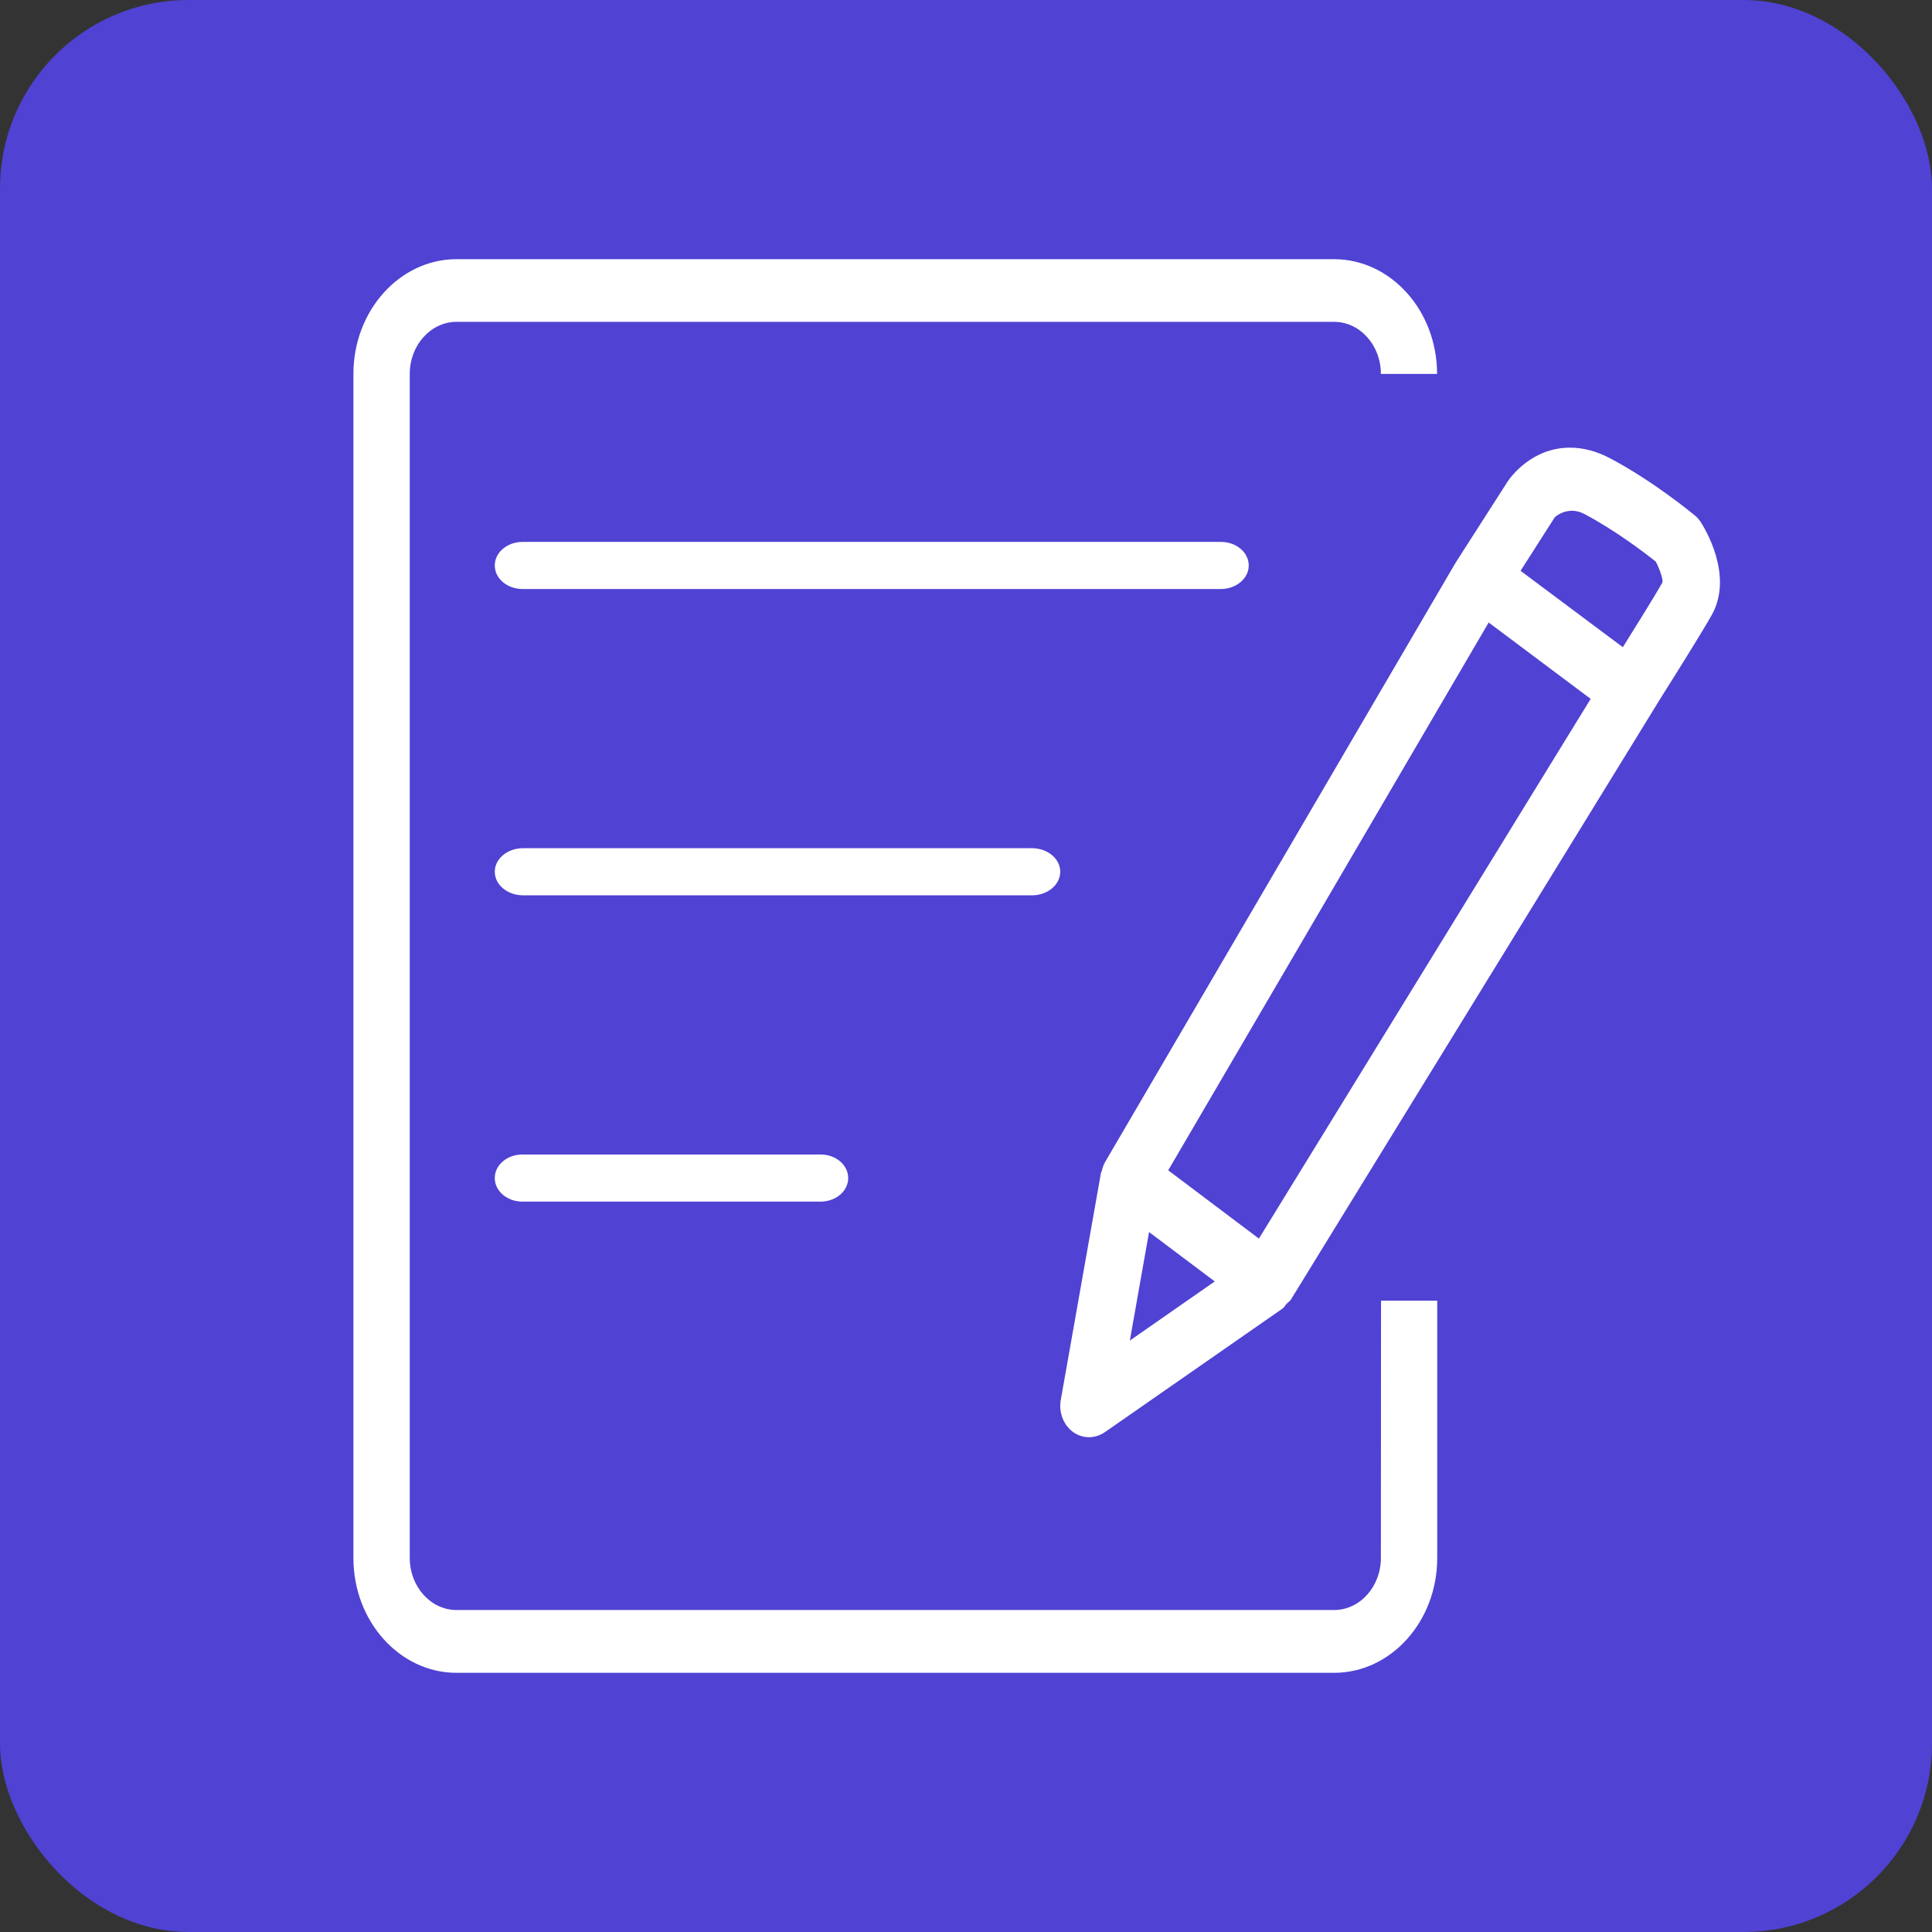 <?xml version="1.0" encoding="UTF-8"?>
<svg width="82px" height="82px" viewBox="0 0 82 82" version="1.1" xmlns="http://www.w3.org/2000/svg" xmlns:xlink="http://www.w3.org/1999/xlink">
    <rect x="0" y="0" width="82" height="82" fill="#333333" stroke="none"/>
    <!-- Generator: Sketch 52.6 (67491) - http://www.bohemiancoding.com/sketch -->
    <title>notes</title>
    <desc>Created with Sketch.</desc>
    <g id="Page-1" stroke="none" stroke-width="1" fill="none" fill-rule="evenodd">
        <g id="notes">
            <rect id="biz_act" fill="#5042D3" x="0" y="0" width="82" height="82" rx="8"></rect>
            <g id="Shape" transform="translate(15, 11)" fill="#FFFFFF">
                <path d="M41.622,57.334 L4.378,57.334 C3.279,57.334 2.391,56.339 2.391,55.123 L2.391,4.87 C2.391,3.648 3.285,2.66 4.378,2.66 L41.622,2.66 C42.721,2.66 43.609,3.654 43.609,4.87 L45.994,4.87 C45.994,2.185 44.03,0 41.616,0 L4.378,0 C1.964,9.2408289e-16 0,2.185 0,4.87 L0,55.13 C0,57.815 1.964,60 4.378,60 L41.622,60 C44.036,60 46,57.815 46,55.13 L46,44.205 L43.615,44.205 L43.609,55.123 C43.609,56.346 42.715,57.334 41.622,57.334 Z" id="Path"></path>
                <path d="M57.188,11.164 C57.116,11.054 57.032,10.957 56.937,10.879 C56.865,10.821 55.183,9.423 53.315,8.44 C52.758,8.149 52.195,8 51.639,8 C50.01,8 49.118,9.249 48.998,9.423 L46.825,12.813 C46.819,12.82 46.819,12.833 46.813,12.839 C46.807,12.846 46.801,12.852 46.795,12.859 L31.895,38.335 C31.823,38.458 31.793,38.588 31.757,38.717 C31.751,38.743 31.727,38.762 31.727,38.788 L30.021,48.428 C29.931,48.945 30.135,49.476 30.536,49.774 C30.739,49.922 30.979,50 31.218,50 C31.446,50 31.679,49.929 31.883,49.793 L39.426,44.546 C39.504,44.494 39.546,44.404 39.611,44.333 C39.665,44.274 39.737,44.242 39.785,44.165 L55.464,18.662 C55.991,17.827 57.206,15.893 57.655,15.097 C58.595,13.409 57.332,11.39 57.188,11.164 Z M50.992,10.95 C50.998,10.944 51.543,10.445 52.243,10.814 C53.566,11.513 54.835,12.483 55.278,12.839 C55.44,13.15 55.59,13.583 55.56,13.719 C55.242,14.282 54.458,15.543 53.878,16.469 L49.537,13.227 L50.992,10.95 Z M52.513,18.662 L38.432,41.57 L34.583,38.672 L48.184,15.421 L52.513,18.662 Z M32.954,45.898 L33.769,41.292 L36.558,43.388 L32.954,45.898 Z" fill-rule="nonzero"></path>
                <path d="M38,13 C38,12.446 37.473,12 36.818,12 L7.182,12 C6.527,12 6,12.446 6,13 C6,13.554 6.527,14 7.182,14 L36.812,14 C37.467,14 38,13.554 38,13 Z" id="Path"></path>
                <path d="M30,26 C30,25.446 29.463,25 28.796,25 L7.204,25 C6.537,25 6,25.446 6,26 C6,26.554 6.537,27 7.204,27 L28.796,27 C29.457,27.005 30,26.554 30,26 Z" id="Path"></path>
                <path d="M7.173,38 C6.523,38 6,38.446 6,39 C6,39.554 6.523,40 7.173,40 L19.827,40 C20.477,40 21,39.554 21,39 C21,38.446 20.477,38 19.827,38 L7.173,38 Z" id="Path"></path>
            </g>
        </g>
    </g>
</svg>